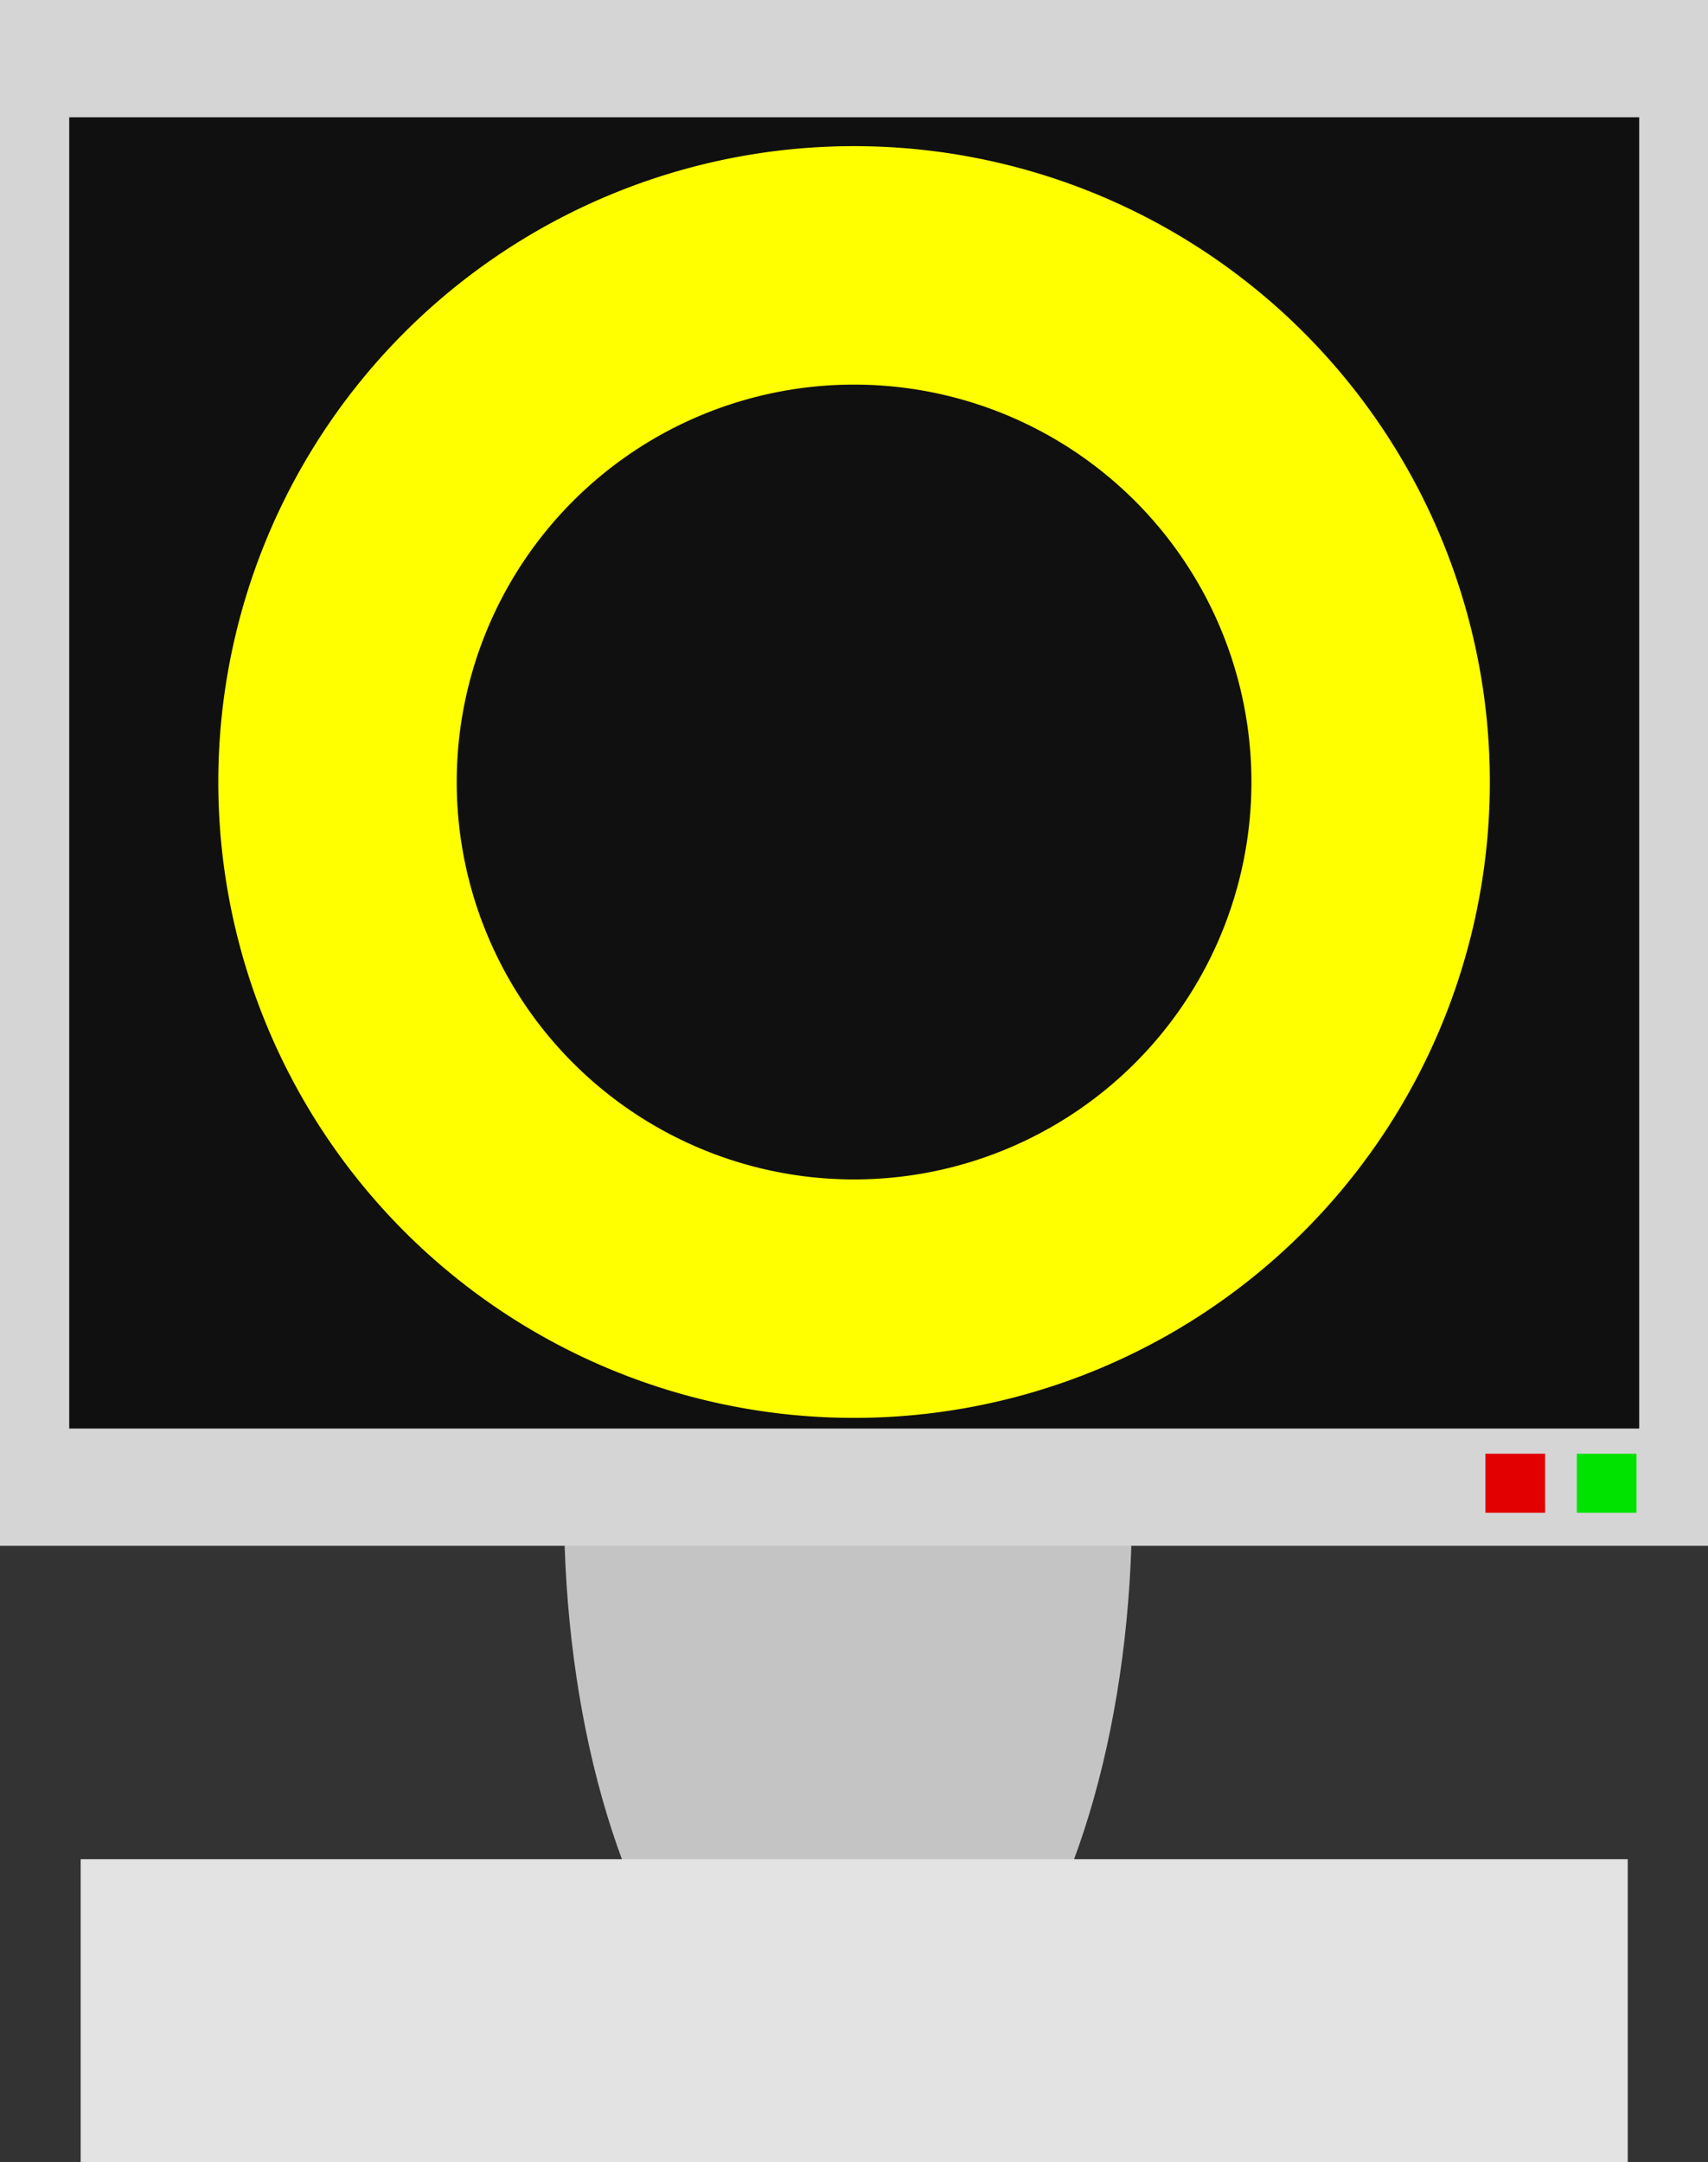<?xml version="1.0" encoding="UTF-8" standalone="no"?>
<svg
   xmlns:dc="http://purl.org/dc/elements/1.1/"
   xmlns:cc="http://creativecommons.org/ns#"
   xmlns:rdf="http://www.w3.org/1999/02/22-rdf-syntax-ns#"
   xmlns:svg="http://www.w3.org/2000/svg"
   xmlns="http://www.w3.org/2000/svg"
   xmlns:sodipodi="http://sodipodi.sourceforge.net/DTD/sodipodi-0.dtd"
   xmlns:inkscape="http://www.inkscape.org/namespaces/inkscape"
   width="128"
   height="162"
   id="svg2"
   sodipodi:version="0.32"
   inkscape:version="1.0.2 (e86c870879, 2021-01-15)"
   version="1.0"
   sodipodi:docname="Rings.svg"
   inkscape:output_extension="org.inkscape.output.svg.inkscape"
   inkscape:export-filename="/home/stuart/tmp/MonitorBox.png"
   inkscape:export-xdpi="22.629999"
   inkscape:export-ydpi="22.629999">
  <rect width="100%" height="100%" fill="#333333" stroke="none"/>
  <title
     id="title15">Item Monitor (rings)</title>
  <defs
     id="defs4" />
  <sodipodi:namedview
     id="base"
     pagecolor="#ffffff"
     bordercolor="#666666"
     borderopacity="1.0"
     gridtolerance="10000"
     guidetolerance="10"
     objecttolerance="10"
     inkscape:pageopacity="0"
     inkscape:pageshadow="2"
     inkscape:zoom="5.1117635"
     inkscape:cx="64.257382"
     inkscape:cy="80.677497"
     inkscape:document-units="px"
     inkscape:current-layer="layer1"
     showgrid="false"
     inkscape:window-width="1920"
     inkscape:window-height="997"
     inkscape:window-x="0"
     inkscape:window-y="28"
     inkscape:window-maximized="1"
     borderlayer="true"
     inkscape:document-rotation="0" />
  <g
     inkscape:label="Layer 1"
     inkscape:groupmode="layer"
     id="layer1"
     style="display:inline"
     transform="translate(0,-8)">
    <g
       id="g3404"
       transform="matrix(0.976,0,0,0.965,-1.864,6.974)">
      <ellipse
         transform="matrix(0.144,0,0,0.144,-122.234,52.074)"
         id="MonitorStalk"
         style="fill:#c4c4c4;fill-opacity:1;stroke:none"
         cx="1314.286"
         cy="458.076"
         rx="151.429"
         ry="314.286" />
      <rect
         y="145.426"
         x="8.105"
         height="23.511"
         width="118.79"
         id="MonitorBase"
         style="fill:#e3e3e3;fill-opacity:1;stroke:none" />
      <rect
         y="1.063"
         x="1.91"
         height="120.027"
         width="131.18"
         id="rect3155"
         style="fill:#d5d5d5;fill-opacity:1;stroke:none" />
      <rect
         y="10.169"
         x="7.225"
         height="101.816"
         width="120.55"
         id="rect3159"
         style="fill:#101010;fill-opacity:1;stroke:none" />
      <g
         transform="matrix(0.144,0,0,0.144,103.595,13.57)"
         id="MonitorLights">
        <rect
           style="fill:#e30000;fill-opacity:1;stroke:none"
           id="MonitorLight_Red"
           width="31.827"
           height="31.827"
           x="85.91"
           y="697.014" />
        <rect
           style="fill:#00e300;fill-opacity:1;stroke:none"
           id="MonitorLight_Green"
           width="31.827"
           height="31.827"
           x="134.652"
           y="697.014" />
      </g>
    </g>
    <path
       id="path16"
       style="fill:#ffff00;fill-opacity:1;stroke:none;stroke-width:0.118;stroke-linecap:round"
       d="M 64.005,18.951 A 47.645,47.645 0 0 0 16.36,66.596 47.645,47.645 0 0 0 64.005,114.241 47.645,47.645 0 0 0 111.65,66.596 47.645,47.645 0 0 0 64.005,18.951 Z m 0,17.867 A 29.778,29.778 0 0 1 93.783,66.596 29.778,29.778 0 0 1 64.005,96.374 29.778,29.778 0 0 1 34.227,66.596 29.778,29.778 0 0 1 64.005,36.818 Z" />
  </g>
</svg>
